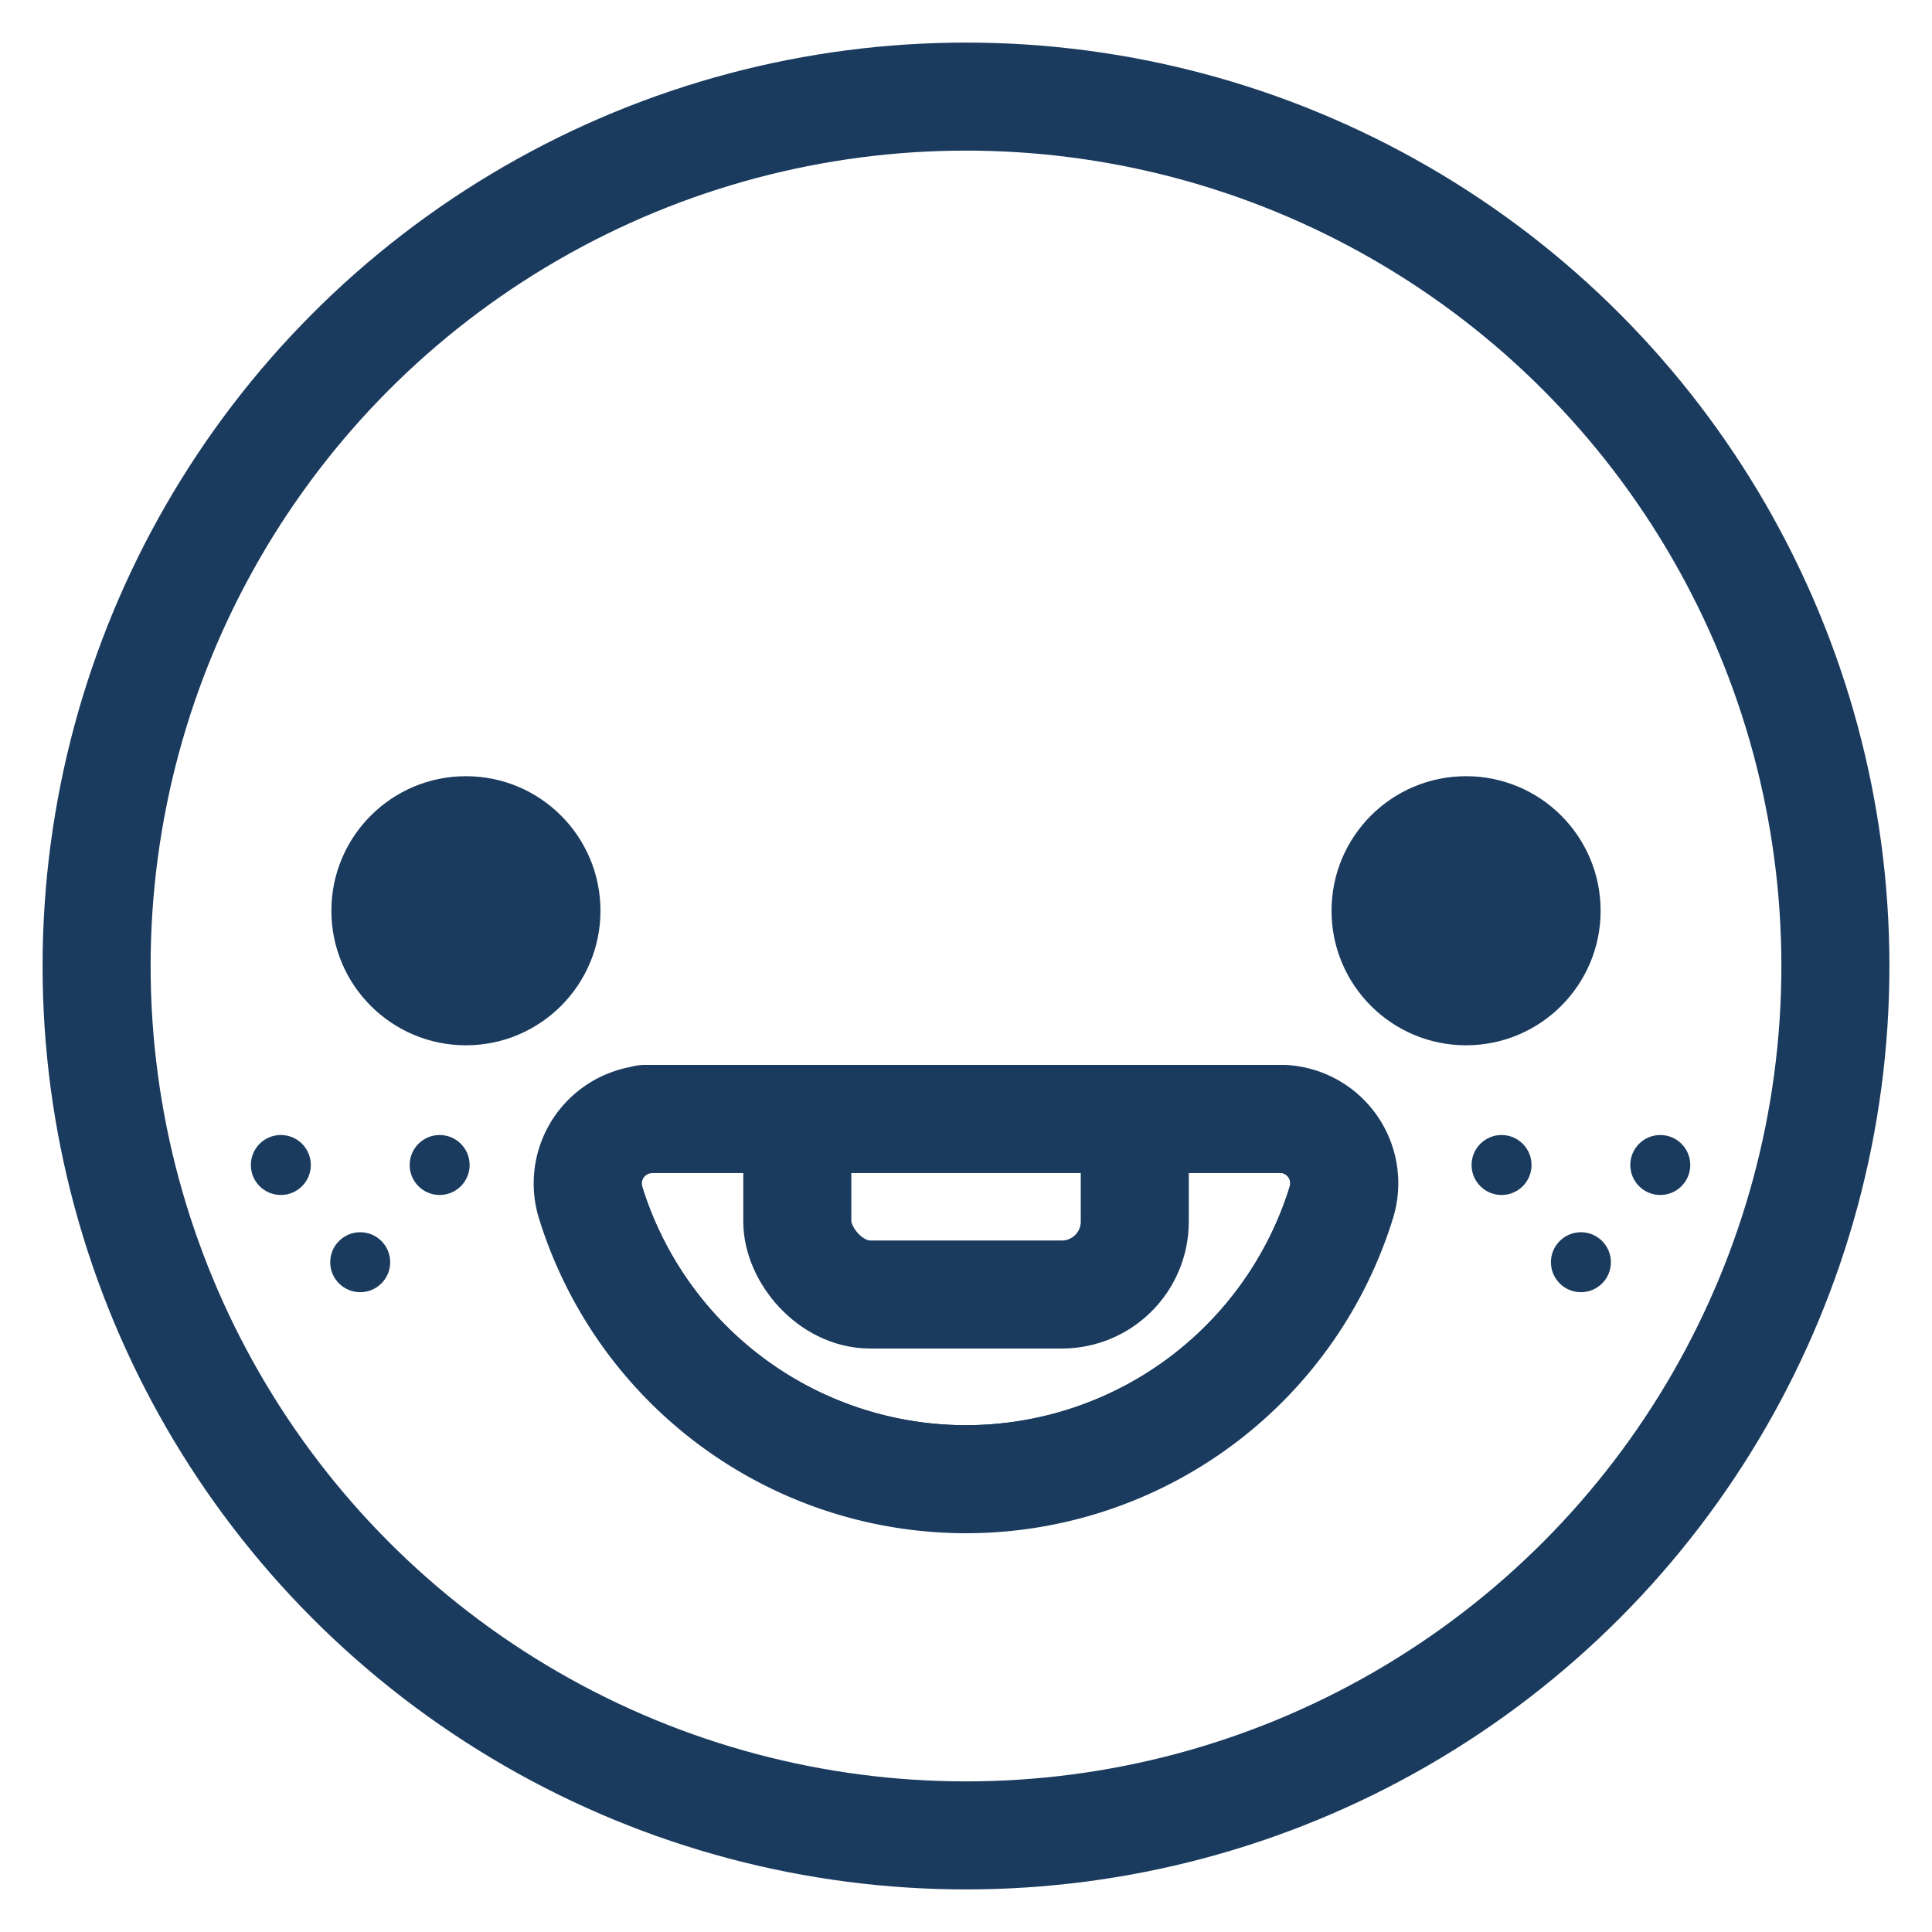 <svg id="Layer_1" data-name="Layer 1" xmlns="http://www.w3.org/2000/svg" xmlns:xlink="http://www.w3.org/1999/xlink" viewBox="0 0 250 250"><defs><style>.cls-1{fill:none;stroke:#1a3b5e;stroke-linecap:round;stroke-linejoin:round;stroke-width:13.98px;}.cls-2{fill:#1a3b5e;}.cls-3{clip-path:url(#clip-path);}</style><clipPath id="clip-path"><path class="cls-1" d="M173.56,155.63a50.85,50.85,0,0,1-97.13,0,8.34,8.34,0,0,1,5.5-10.46,7.09,7.09,0,0,1,1.53-.31v-0.07h82.7v0a8.85,8.85,0,0,1,1.89.35A8.34,8.34,0,0,1,173.56,155.63Z"/></clipPath></defs><title>Emoji-Party-Pack_Line</title><circle class="cls-1" cx="125" cy="125" r="112.5"/><circle class="cls-2" cx="60.29" cy="117.85" r="17.41"/><circle class="cls-2" cx="189.71" cy="117.85" r="17.41"/><g class="cls-3"><path class="cls-1" d="M173.56,155.63a50.85,50.85,0,0,1-97.13,0,8.34,8.34,0,0,1,5.5-10.46,7.09,7.09,0,0,1,1.53-.31v-0.07h82.7v0a8.85,8.85,0,0,1,1.89.35A8.34,8.34,0,0,1,173.56,155.63Z"/><rect class="cls-1" x="103.17" y="135.65" width="43.67" height="31.86" rx="9.44" ry="9.44"/></g><path class="cls-1" d="M173.56,155.63a50.85,50.85,0,0,1-97.13,0,8.34,8.34,0,0,1,5.5-10.46,7.09,7.09,0,0,1,1.53-.31v-0.07h82.7v0a8.85,8.85,0,0,1,1.89.35A8.34,8.34,0,0,1,173.56,155.63Z"/><circle class="cls-2" cx="194.3" cy="150.75" r="3.88"/><circle class="cls-2" cx="214.84" cy="150.75" r="3.88"/><circle class="cls-2" cx="204.57" cy="163.33" r="3.88"/><circle class="cls-2" cx="36.34" cy="150.75" r="3.88"/><circle class="cls-2" cx="56.89" cy="150.75" r="3.88"/><circle class="cls-2" cx="46.61" cy="163.33" r="3.88"/></svg>